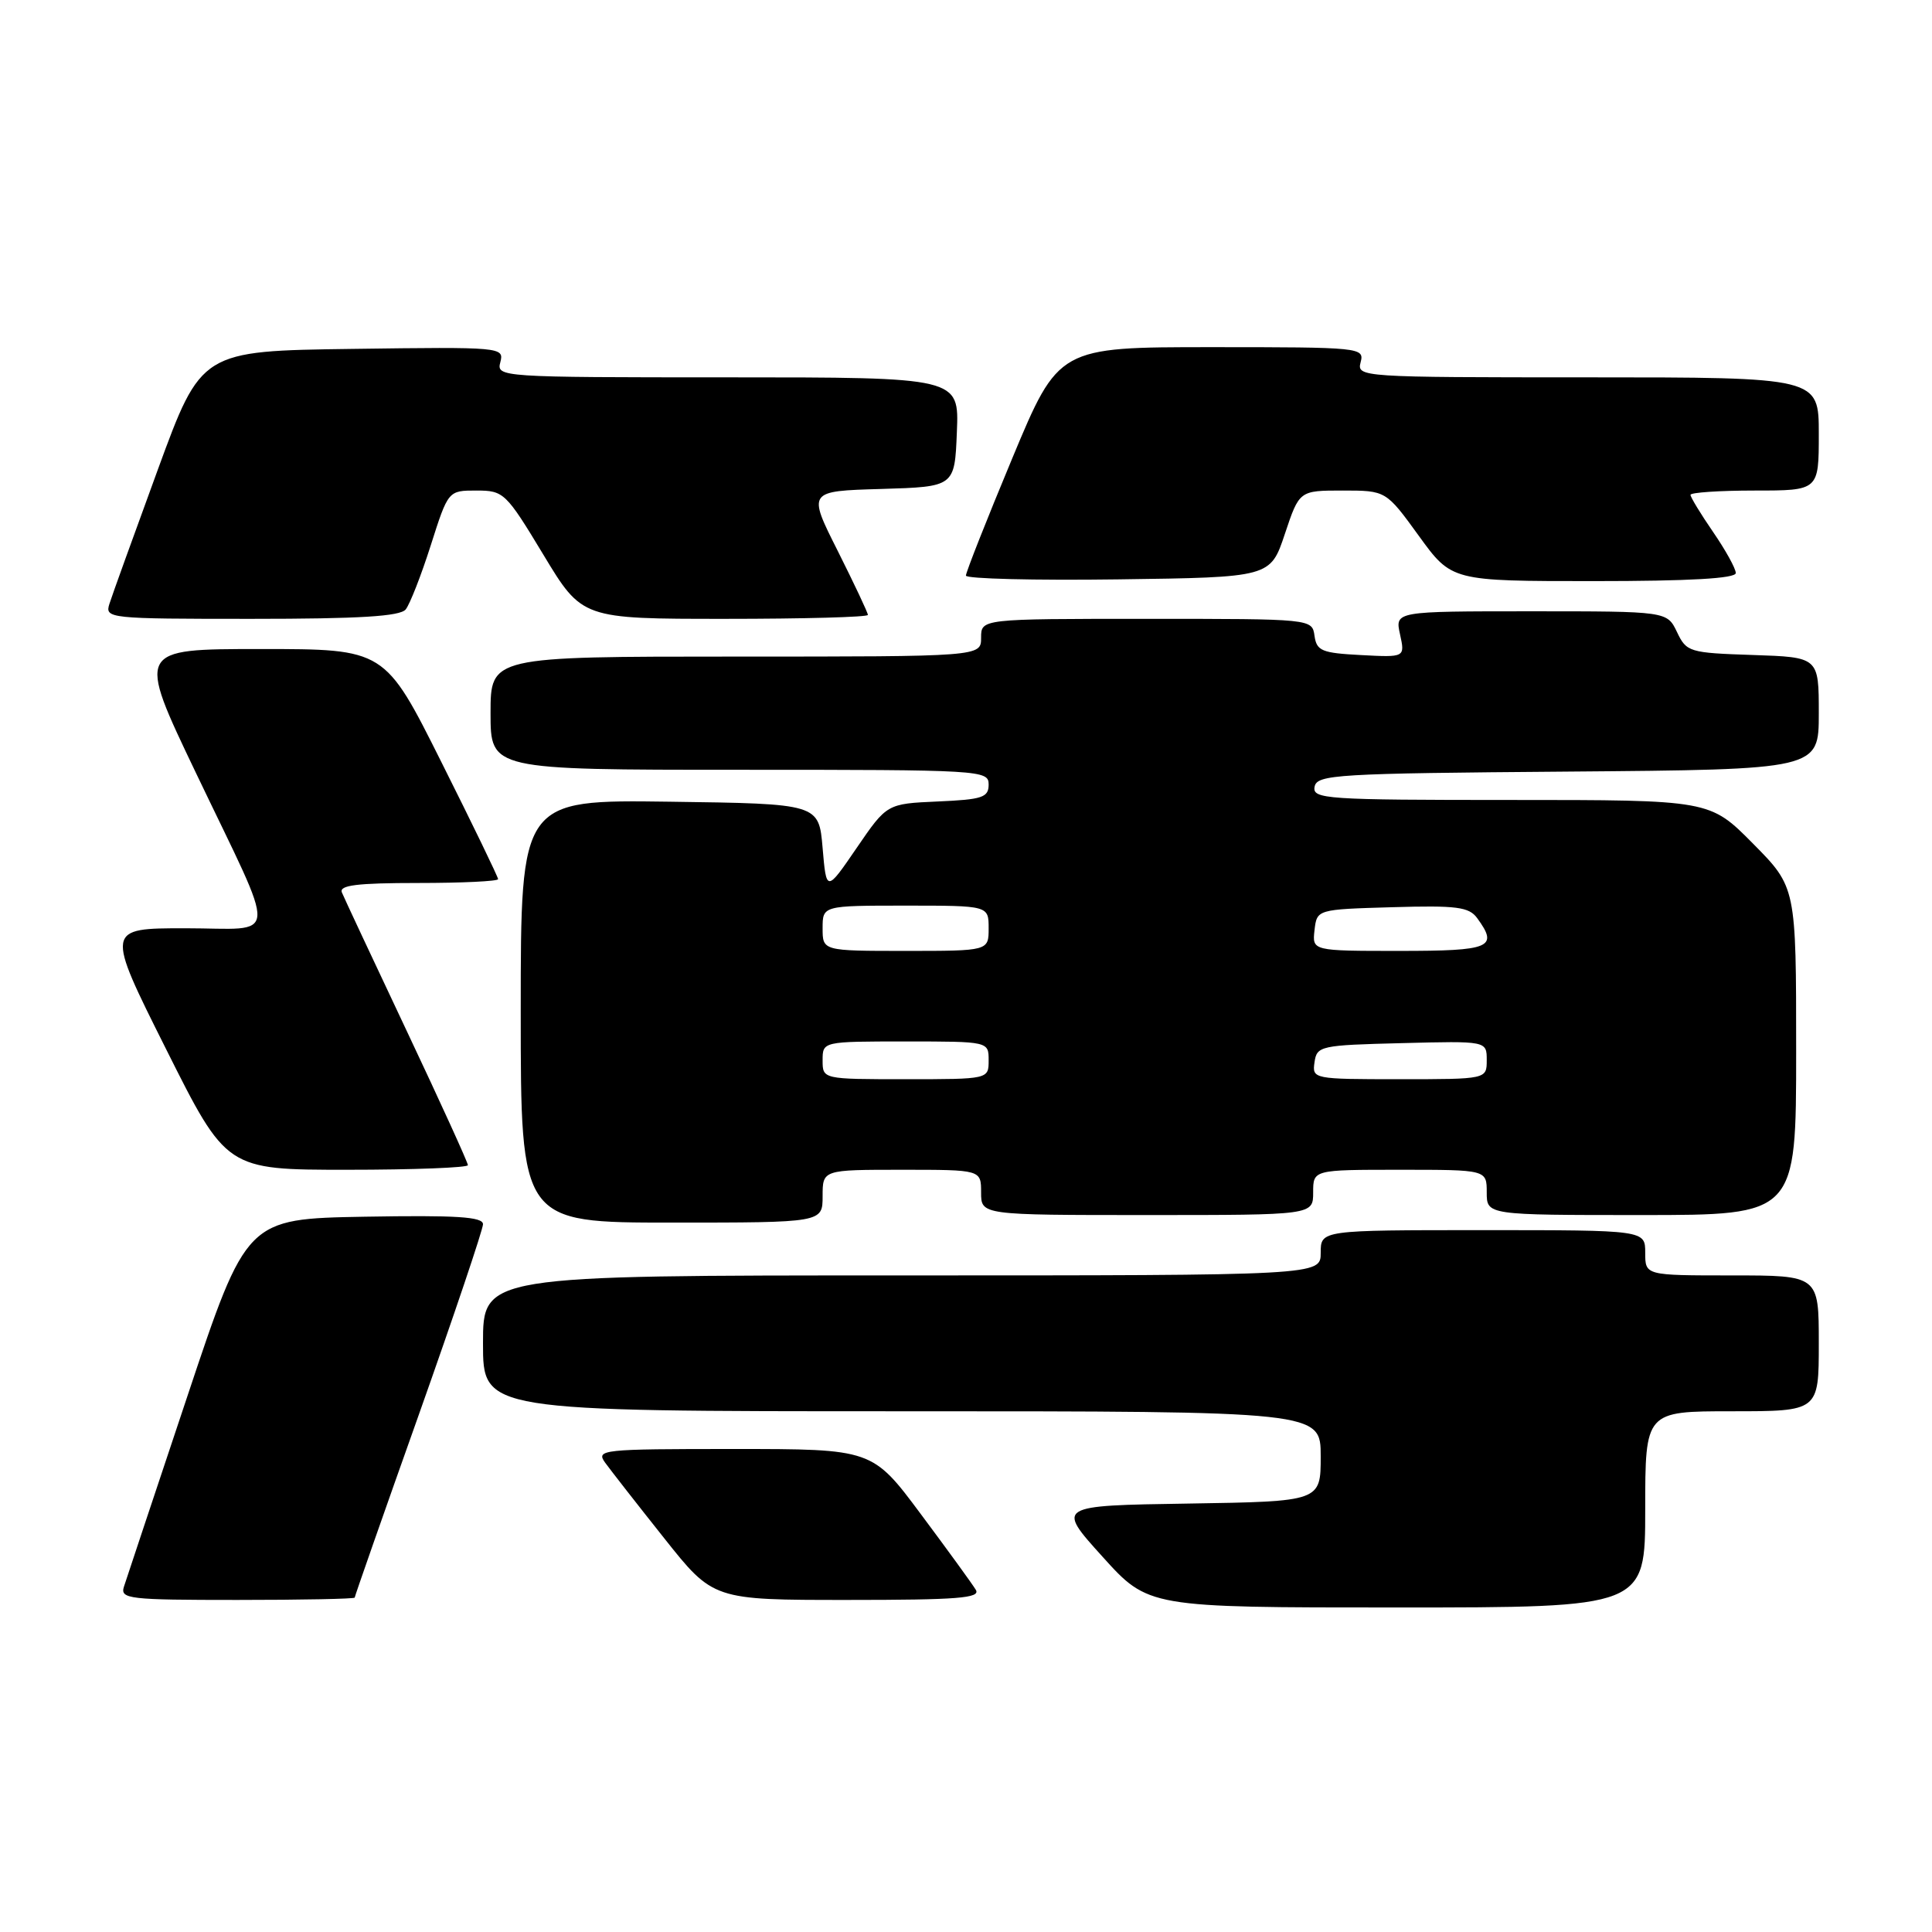 <?xml version="1.0" encoding="UTF-8" standalone="no"?>
<!DOCTYPE svg PUBLIC "-//W3C//DTD SVG 1.1//EN" "http://www.w3.org/Graphics/SVG/1.1/DTD/svg11.dtd" >
<svg xmlns="http://www.w3.org/2000/svg" xmlns:xlink="http://www.w3.org/1999/xlink" version="1.1" viewBox="0 0 256 256">
 <g >
 <path fill="currentColor"
d=" M 218.00 200.00 C 218.00 187.00 218.00 187.00 229.50 187.00 C 241.00 187.00 241.00 187.00 241.00 178.00 C 241.00 169.00 241.00 169.00 229.50 169.00 C 218.00 169.00 218.00 169.00 218.00 166.00 C 218.00 163.00 218.00 163.00 196.50 163.00 C 175.00 163.00 175.00 163.00 175.00 166.00 C 175.00 169.00 175.00 169.00 119.50 169.00 C 64.00 169.00 64.00 169.00 64.00 178.00 C 64.00 187.00 64.00 187.00 119.50 187.00 C 175.00 187.00 175.00 187.00 175.00 192.98 C 175.00 198.95 175.00 198.95 157.49 199.23 C 139.97 199.50 139.97 199.50 146.07 206.25 C 152.16 213.00 152.16 213.00 185.08 213.00 C 218.00 213.00 218.00 213.00 218.00 200.00 Z  M 47.00 211.69 C 47.00 211.52 50.82 200.60 55.50 187.44 C 60.17 174.27 63.99 162.93 64.00 162.22 C 64.00 161.23 60.51 161.01 48.33 161.22 C 32.67 161.50 32.67 161.50 24.83 185.00 C 20.51 197.93 16.73 209.29 16.42 210.25 C 15.91 211.87 17.06 212.00 31.43 212.00 C 39.99 212.00 47.00 211.86 47.00 211.69 Z  M 129.30 210.66 C 128.86 209.92 125.59 205.42 122.04 200.66 C 115.59 192.00 115.59 192.00 97.24 192.00 C 79.69 192.00 78.94 192.08 80.19 193.82 C 80.91 194.81 84.42 199.31 88.00 203.81 C 94.50 212.00 94.50 212.00 112.30 212.00 C 126.92 212.00 129.96 211.76 129.30 210.66 Z  M 109.00 158.50 C 109.00 155.00 109.00 155.00 119.50 155.00 C 130.00 155.00 130.00 155.00 130.00 158.00 C 130.00 161.00 130.00 161.00 152.00 161.00 C 174.00 161.00 174.00 161.00 174.00 158.00 C 174.00 155.00 174.00 155.00 185.50 155.00 C 197.00 155.00 197.00 155.00 197.00 158.00 C 197.00 161.00 197.00 161.00 217.50 161.00 C 238.00 161.00 238.00 161.00 238.00 139.28 C 238.00 117.56 238.00 117.56 232.28 111.78 C 226.56 106.00 226.56 106.00 200.21 106.00 C 175.65 106.00 173.88 105.88 174.19 104.25 C 174.50 102.63 177.03 102.48 207.76 102.24 C 241.00 101.97 241.00 101.97 241.00 94.53 C 241.00 87.08 241.00 87.08 232.26 86.79 C 223.83 86.51 223.47 86.40 222.21 83.75 C 220.89 81.00 220.89 81.00 202.87 81.00 C 184.84 81.00 184.84 81.00 185.51 84.05 C 186.18 87.11 186.18 87.11 180.34 86.80 C 175.15 86.53 174.46 86.25 174.18 84.25 C 173.86 82.00 173.86 82.00 151.93 82.00 C 130.00 82.00 130.00 82.00 130.00 84.50 C 130.00 87.00 130.00 87.00 97.50 87.00 C 65.00 87.00 65.00 87.00 65.00 94.50 C 65.00 102.00 65.00 102.00 98.00 102.00 C 130.08 102.00 131.00 102.05 131.00 103.95 C 131.00 105.67 130.18 105.94 124.26 106.20 C 117.52 106.50 117.52 106.50 113.51 112.36 C 109.50 118.22 109.50 118.22 109.00 112.36 C 108.50 106.50 108.50 106.50 88.75 106.23 C 69.00 105.96 69.00 105.96 69.00 133.98 C 69.00 162.00 69.00 162.00 89.00 162.00 C 109.00 162.00 109.00 162.00 109.00 158.50 Z  M 62.00 154.39 C 62.00 154.05 58.36 146.06 53.91 136.64 C 49.46 127.21 45.58 118.94 45.30 118.25 C 44.91 117.30 47.30 117.00 55.39 117.00 C 61.23 117.00 66.00 116.77 66.00 116.49 C 66.00 116.21 62.62 109.23 58.49 100.99 C 50.99 86.00 50.99 86.00 34.55 86.00 C 18.11 86.00 18.11 86.00 25.96 102.41 C 36.97 125.42 37.13 123.00 24.56 123.00 C 13.99 123.00 13.99 123.00 22.00 139.00 C 30.01 155.00 30.01 155.00 46.01 155.00 C 54.80 155.00 62.00 154.72 62.00 154.39 Z  M 53.76 80.75 C 54.31 80.06 55.81 76.24 57.08 72.25 C 59.39 65.00 59.39 65.00 63.13 65.00 C 66.75 65.00 67.03 65.27 72.00 73.50 C 77.13 82.00 77.13 82.00 96.07 82.00 C 106.48 82.00 115.00 81.77 115.00 81.48 C 115.00 81.19 113.20 77.38 111.01 73.01 C 107.01 65.07 107.01 65.07 116.76 64.79 C 126.50 64.50 126.50 64.50 126.79 57.25 C 127.09 50.00 127.09 50.00 96.43 50.00 C 66.16 50.00 65.77 49.97 66.30 47.98 C 66.81 46.00 66.46 45.96 46.75 46.23 C 26.67 46.50 26.67 46.50 20.90 62.26 C 17.73 70.93 14.84 78.92 14.50 80.01 C 13.88 81.95 14.36 82.00 33.31 82.00 C 47.66 82.00 53.02 81.67 53.76 80.75 Z  M 170.25 70.75 C 172.17 65.00 172.17 65.00 177.91 65.00 C 183.65 65.00 183.65 65.00 188.00 71.00 C 192.35 77.00 192.35 77.00 211.17 77.00 C 223.88 77.00 230.00 76.65 230.00 75.93 C 230.00 75.34 228.65 72.90 227.00 70.50 C 225.35 68.10 224.00 65.88 224.00 65.57 C 224.00 65.26 227.82 65.00 232.50 65.00 C 241.00 65.00 241.00 65.00 241.00 57.50 C 241.00 50.00 241.00 50.00 210.38 50.00 C 180.26 50.00 179.78 49.97 180.29 48.00 C 180.80 46.05 180.32 46.00 160.54 46.00 C 140.27 46.00 140.27 46.00 134.12 60.75 C 130.74 68.86 127.98 75.85 127.99 76.27 C 127.99 76.69 137.08 76.92 148.17 76.77 C 168.33 76.50 168.33 76.50 170.25 70.75 Z  M 109.00 140.50 C 109.00 138.00 109.00 138.00 120.00 138.00 C 131.00 138.00 131.00 138.00 131.00 140.50 C 131.00 143.00 131.00 143.00 120.00 143.00 C 109.00 143.00 109.00 143.00 109.00 140.50 Z  M 174.18 140.75 C 174.49 138.59 174.94 138.49 185.75 138.22 C 197.00 137.93 197.00 137.93 197.00 140.47 C 197.00 143.00 197.00 143.00 185.43 143.00 C 174.00 143.00 173.86 142.97 174.18 140.75 Z  M 109.00 123.00 C 109.00 120.00 109.00 120.00 120.00 120.00 C 131.00 120.00 131.00 120.00 131.00 123.00 C 131.00 126.00 131.00 126.00 120.00 126.00 C 109.00 126.00 109.00 126.00 109.00 123.00 Z  M 174.18 123.25 C 174.50 120.50 174.50 120.50 184.48 120.21 C 193.01 119.96 194.65 120.17 195.73 121.65 C 198.59 125.56 197.55 126.00 185.43 126.00 C 173.87 126.00 173.87 126.00 174.18 123.25 Z "/>
</g>
</svg>